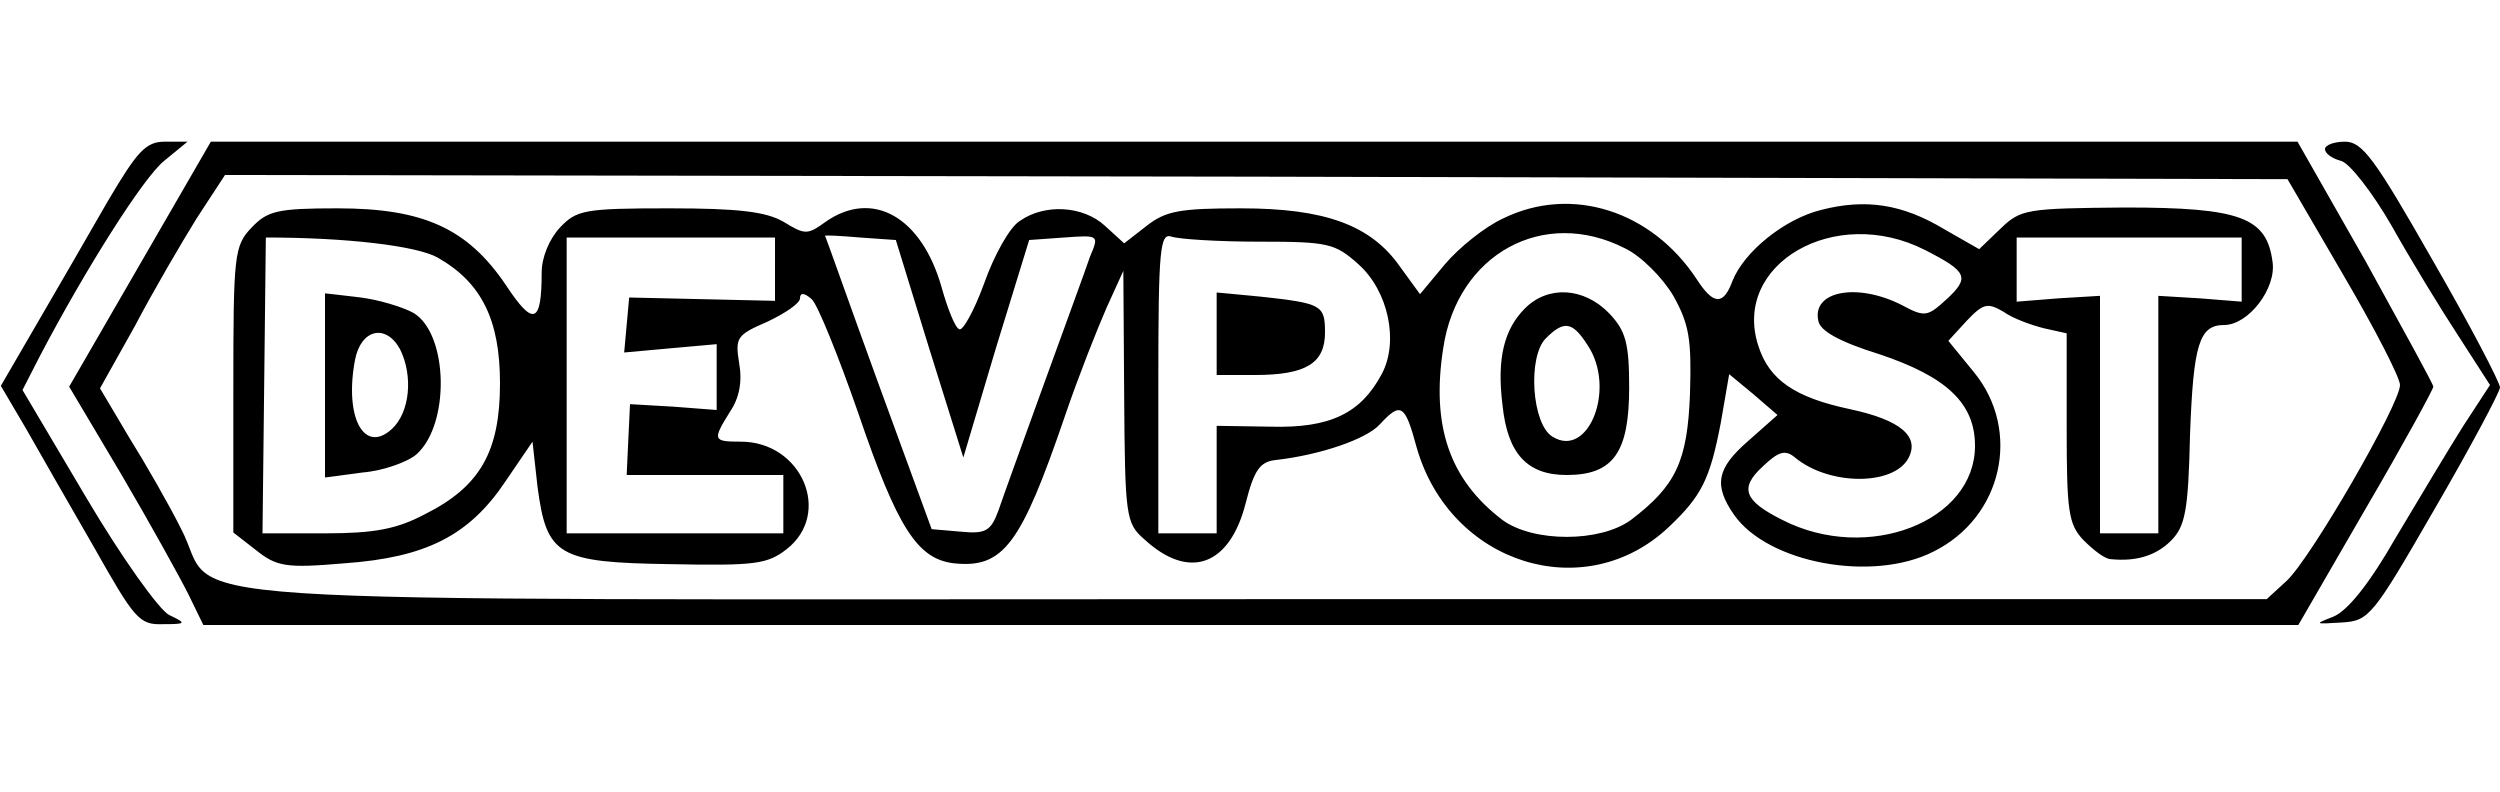 <?xml version="1.0" standalone="no"?>
<!DOCTYPE svg PUBLIC "-//W3C//DTD SVG 20010904//EN"
 "http://www.w3.org/TR/2001/REC-SVG-20010904/DTD/svg10.dtd">
<svg version="1.0" xmlns="http://www.w3.org/2000/svg"
 width="300pt" height="95pt" viewBox="0 0 300 95"
 preserveAspectRatio="xMidYMid meet">
<g transform="translate(0,95) scale(0.1,-0.1)"
fill="#000000" stroke="none">
<path d="M129 708 c-23 -40 -61 -106 -85 -147 l-43 -74 30 -51 c16 -28 53 -93
82 -143 48 -85 54 -93 82 -92 29 0 29 1 8 11 -12 6 -57 69 -99 140 l-77 130
21 41 c54 103 124 214 149 234 l28 23 -27 0 c-23 0 -33 -11 -69 -72z"/>
<path d="M168 633 l-85 -147 63 -106 c34 -58 70 -123 80 -143 l18 -37 1257 0
1257 0 81 140 c45 77 81 143 81 146 0 3 -37 70 -81 150 l-82 144 -1252 0
-1252 0 -85 -147z m2644 -13 c37 -63 68 -123 68 -132 0 -23 -107 -208 -136
-235 l-24 -22 -1218 0 c-1376 0 -1235 -9 -1285 85 -14 28 -42 77 -62 109 l-35
59 42 75 c22 42 56 100 74 129 l34 52 1237 -2 1238 -3 67 -115z"/>
<path d="M1804 688 c-22 -10 -53 -35 -70 -55 l-30 -36 -24 33 c-35 50 -90 70
-191 70 -73 0 -90 -3 -113 -21 l-27 -21 -23 21 c-26 24 -72 27 -102 6 -12 -7
-31 -41 -43 -75 -12 -33 -26 -58 -30 -55 -5 2 -14 25 -21 50 -24 85 -83 118
-139 79 -22 -16 -25 -16 -51 0 -21 12 -54 16 -137 16 -102 0 -111 -2 -131 -23
-13 -14 -22 -36 -22 -54 0 -62 -10 -65 -43 -15 -46 68 -99 92 -202 92 -72 0
-84 -3 -103 -23 -21 -22 -22 -32 -22 -194 l0 -172 27 -21 c25 -20 36 -22 106
-16 98 7 150 33 194 99 l32 47 6 -54 c11 -83 24 -91 160 -93 101 -2 116 0 139
18 55 43 18 129 -55 129 -34 0 -34 2 -13 36 11 16 15 36 11 58 -5 31 -3 34 34
50 21 10 39 22 39 28 0 7 5 7 14 -1 7 -6 32 -68 56 -137 47 -138 71 -175 115
-180 59 -6 80 22 133 177 16 47 39 105 50 130 l20 44 1 -151 c1 -143 2 -152
24 -171 54 -50 103 -32 122 44 10 39 17 49 36 51 53 6 109 25 125 43 25 27 30
24 44 -28 40 -140 202 -191 303 -95 39 37 49 57 62 125 l10 58 29 -24 29 -25
-35 -31 c-38 -33 -42 -53 -17 -89 41 -58 166 -81 239 -44 83 41 106 145 49
215 l-31 38 22 24 c20 21 25 22 44 11 11 -8 33 -16 49 -20 l27 -6 0 -113 c0
-100 2 -116 20 -135 12 -12 26 -23 33 -23 30 -3 54 4 72 22 17 17 21 35 23
127 4 109 11 132 41 132 29 0 63 44 58 76 -7 53 -38 65 -177 65 -118 -1 -125
-2 -149 -25 l-26 -25 -42 24 c-50 30 -94 37 -148 23 -44 -11 -92 -50 -106 -85
-11 -30 -23 -29 -43 2 -54 82 -150 113 -232 73z m-1279 -47 c53 -30 75 -75 75
-151 0 -82 -24 -124 -90 -157 -34 -18 -61 -23 -120 -23 l-75 0 2 177 c1 98 2
178 2 178 97 0 181 -10 206 -24z m405 -14 l0 -38 -87 2 -88 2 -3 -33 -3 -33
55 5 56 5 0 -40 0 -39 -52 4 -52 3 -2 -42 -2 -43 94 0 94 0 0 -35 0 -35 -130
0 -130 0 0 178 0 177 125 0 125 0 0 -38z m185 -95 l41 -131 39 131 40 130 42
3 c42 3 42 3 31 -23 -5 -15 -30 -83 -55 -152 -25 -69 -50 -138 -55 -153 -9
-24 -15 -28 -45 -25 l-35 3 -64 175 c-35 96 -63 176 -64 177 0 1 19 0 42 -2
l43 -3 40 -130z m396 128 c83 0 91 -2 119 -27 36 -32 49 -93 28 -132 -25 -47
-62 -65 -133 -63 l-65 1 0 -65 0 -64 -35 0 -35 0 0 181 c0 161 2 180 16 175 9
-3 56 -6 105 -6z m439 -8 c19 -9 45 -35 58 -57 19 -34 22 -52 20 -117 -3 -82
-17 -111 -71 -152 -37 -27 -117 -27 -154 0 -63 48 -86 112 -71 207 17 112 120
169 218 119z m360 -2 c51 -26 54 -33 26 -59 -23 -21 -26 -22 -54 -7 -53 27
-108 17 -100 -19 2 -12 25 -25 73 -40 81 -27 115 -59 115 -110 0 -91 -129
-141 -231 -89 -46 23 -52 38 -24 64 19 18 27 21 39 11 41 -34 118 -34 136 -1
14 26 -9 46 -70 59 -66 14 -97 35 -110 76 -32 98 92 170 200 115z m380 -23 l0
-39 -50 4 -50 3 0 -142 0 -143 -35 0 -35 0 0 143 0 142 -50 -3 -50 -4 0 39 0
38 135 0 135 0 0 -38z"/>
<path d="M390 488 l0 -111 45 6 c25 2 55 13 65 22 40 36 38 143 -3 169 -12 7
-41 16 -64 19 l-43 5 0 -110z m90 43 c16 -32 12 -76 -10 -96 -33 -30 -57 14
-44 83 7 37 37 44 54 13z"/>
<path d="M1460 550 l0 -50 46 0 c61 0 84 14 84 51 0 33 -4 35 -77 43 l-53 5 0
-49z"/>
<path d="M1830 580 c-25 -25 -34 -60 -27 -116 6 -59 30 -84 77 -84 56 0 75 27
75 105 0 53 -4 68 -24 89 -30 31 -73 34 -101 6z m75 -44 c35 -52 1 -137 -42
-110 -25 15 -30 96 -8 118 22 22 32 20 50 -8z"/>
<path d="M2790 771 c0 -5 8 -11 19 -14 10 -2 38 -38 61 -78 23 -41 59 -100 80
-132 l38 -59 -32 -49 c-17 -27 -53 -87 -81 -134 -32 -56 -58 -88 -75 -95 -23
-9 -23 -9 10 -7 33 2 37 7 112 137 43 74 78 140 78 145 0 6 -36 75 -81 153
-69 121 -84 142 -105 142 -13 0 -24 -4 -24 -9z"/>
</g>
</svg>
